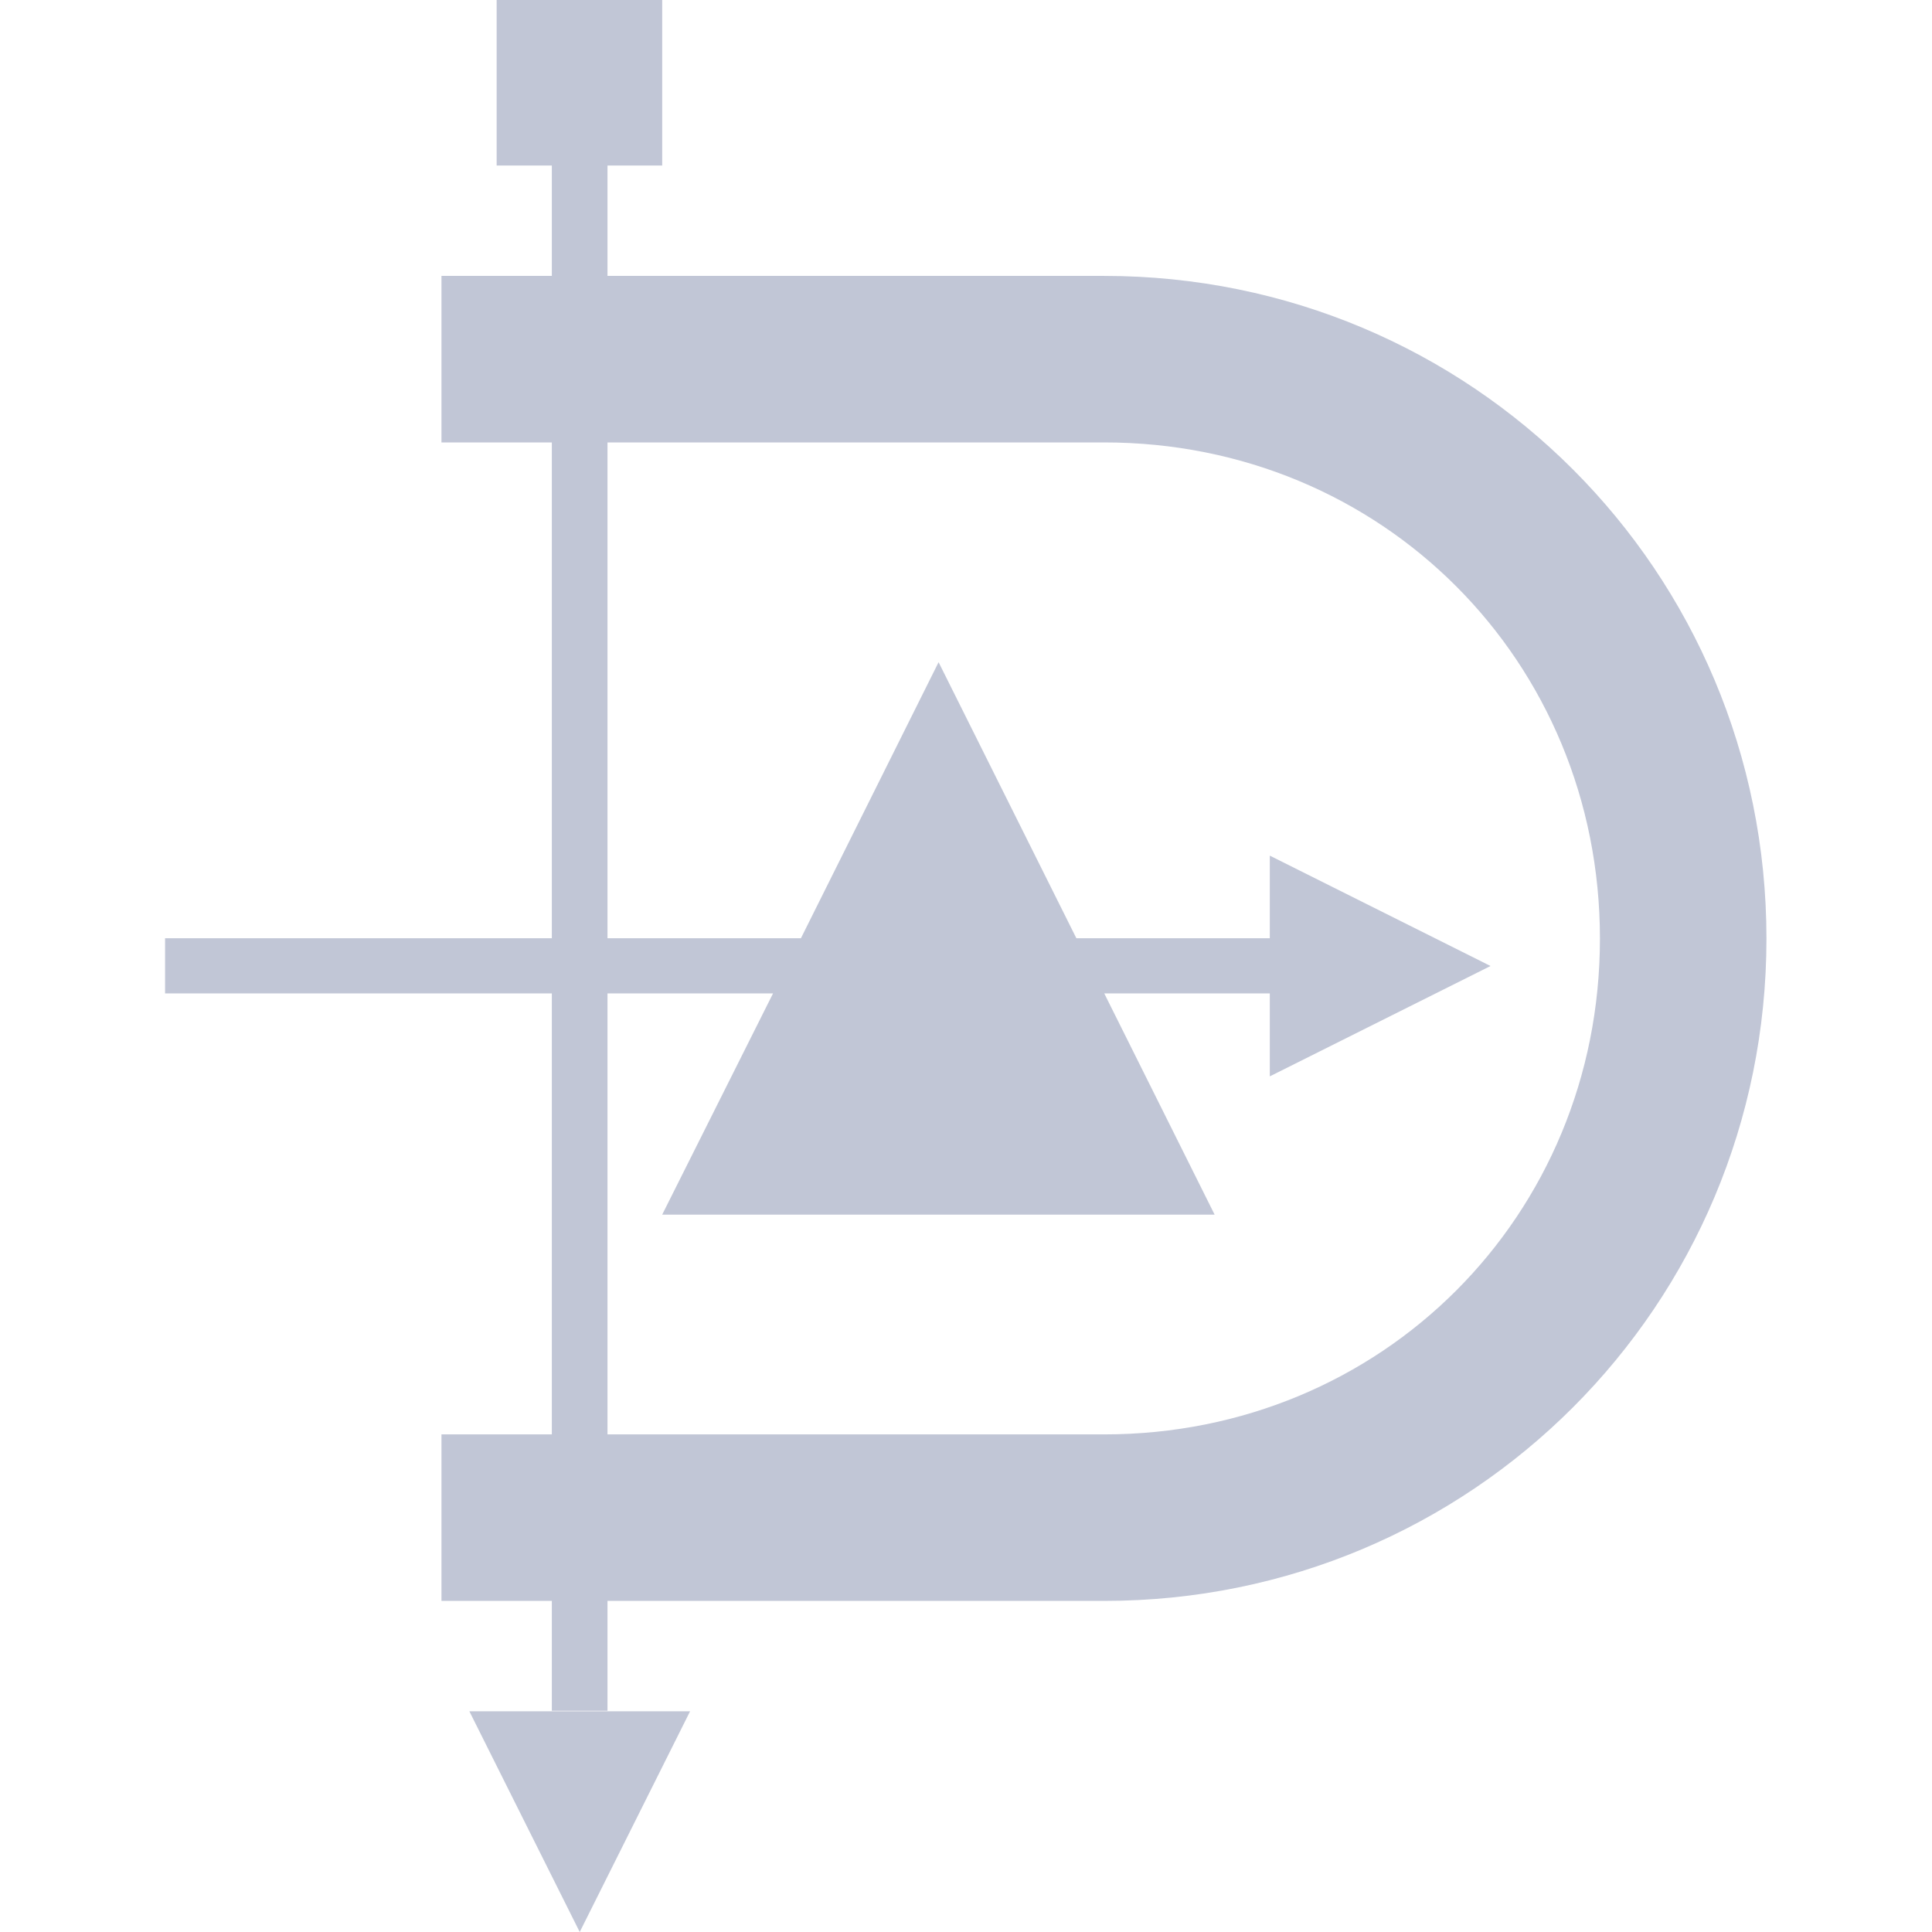 
<svg xmlns="http://www.w3.org/2000/svg" xmlns:xlink="http://www.w3.org/1999/xlink" width="16px" height="16px" viewBox="0 0 16 16" version="1.1">
<g id="surface1">
<path style=" stroke:none;fill-rule:nonzero;fill:#c1c6d6;fill-opacity:1;" d="M 4.113 0 L 4.113 1.371 L 4.57 1.371 L 4.57 2.285 L 3.656 2.285 L 3.656 3.664 L 4.57 3.664 L 4.57 7.77 L 1.367 7.77 L 1.367 8.227 L 4.57 8.227 L 4.57 11.879 L 3.656 11.879 L 3.656 13.258 L 4.57 13.258 L 4.57 14.168 L 5.031 14.168 L 5.031 13.258 L 9.145 13.258 C 12.184 13.258 14.629 10.812 14.629 7.773 C 14.629 4.73 12.184 2.285 9.145 2.285 L 5.031 2.285 L 5.031 1.371 L 5.484 1.371 L 5.484 0 Z M 5.031 3.664 L 9.145 3.664 C 11.445 3.664 13.25 5.473 13.25 7.773 C 13.25 10.07 11.445 11.879 9.145 11.879 L 5.031 11.879 L 5.031 8.227 L 6.402 8.227 L 5.484 10.059 L 10.059 10.059 L 9.145 8.227 L 10.516 8.227 L 10.516 7.77 L 8.914 7.77 L 7.773 5.484 L 6.633 7.77 L 5.031 7.77 Z M 10.516 7.086 L 10.516 8.914 L 12.344 8 Z M 3.887 14.172 L 4.801 16 L 5.715 14.172 Z M 3.887 14.172 "/>
</g>
</svg>

